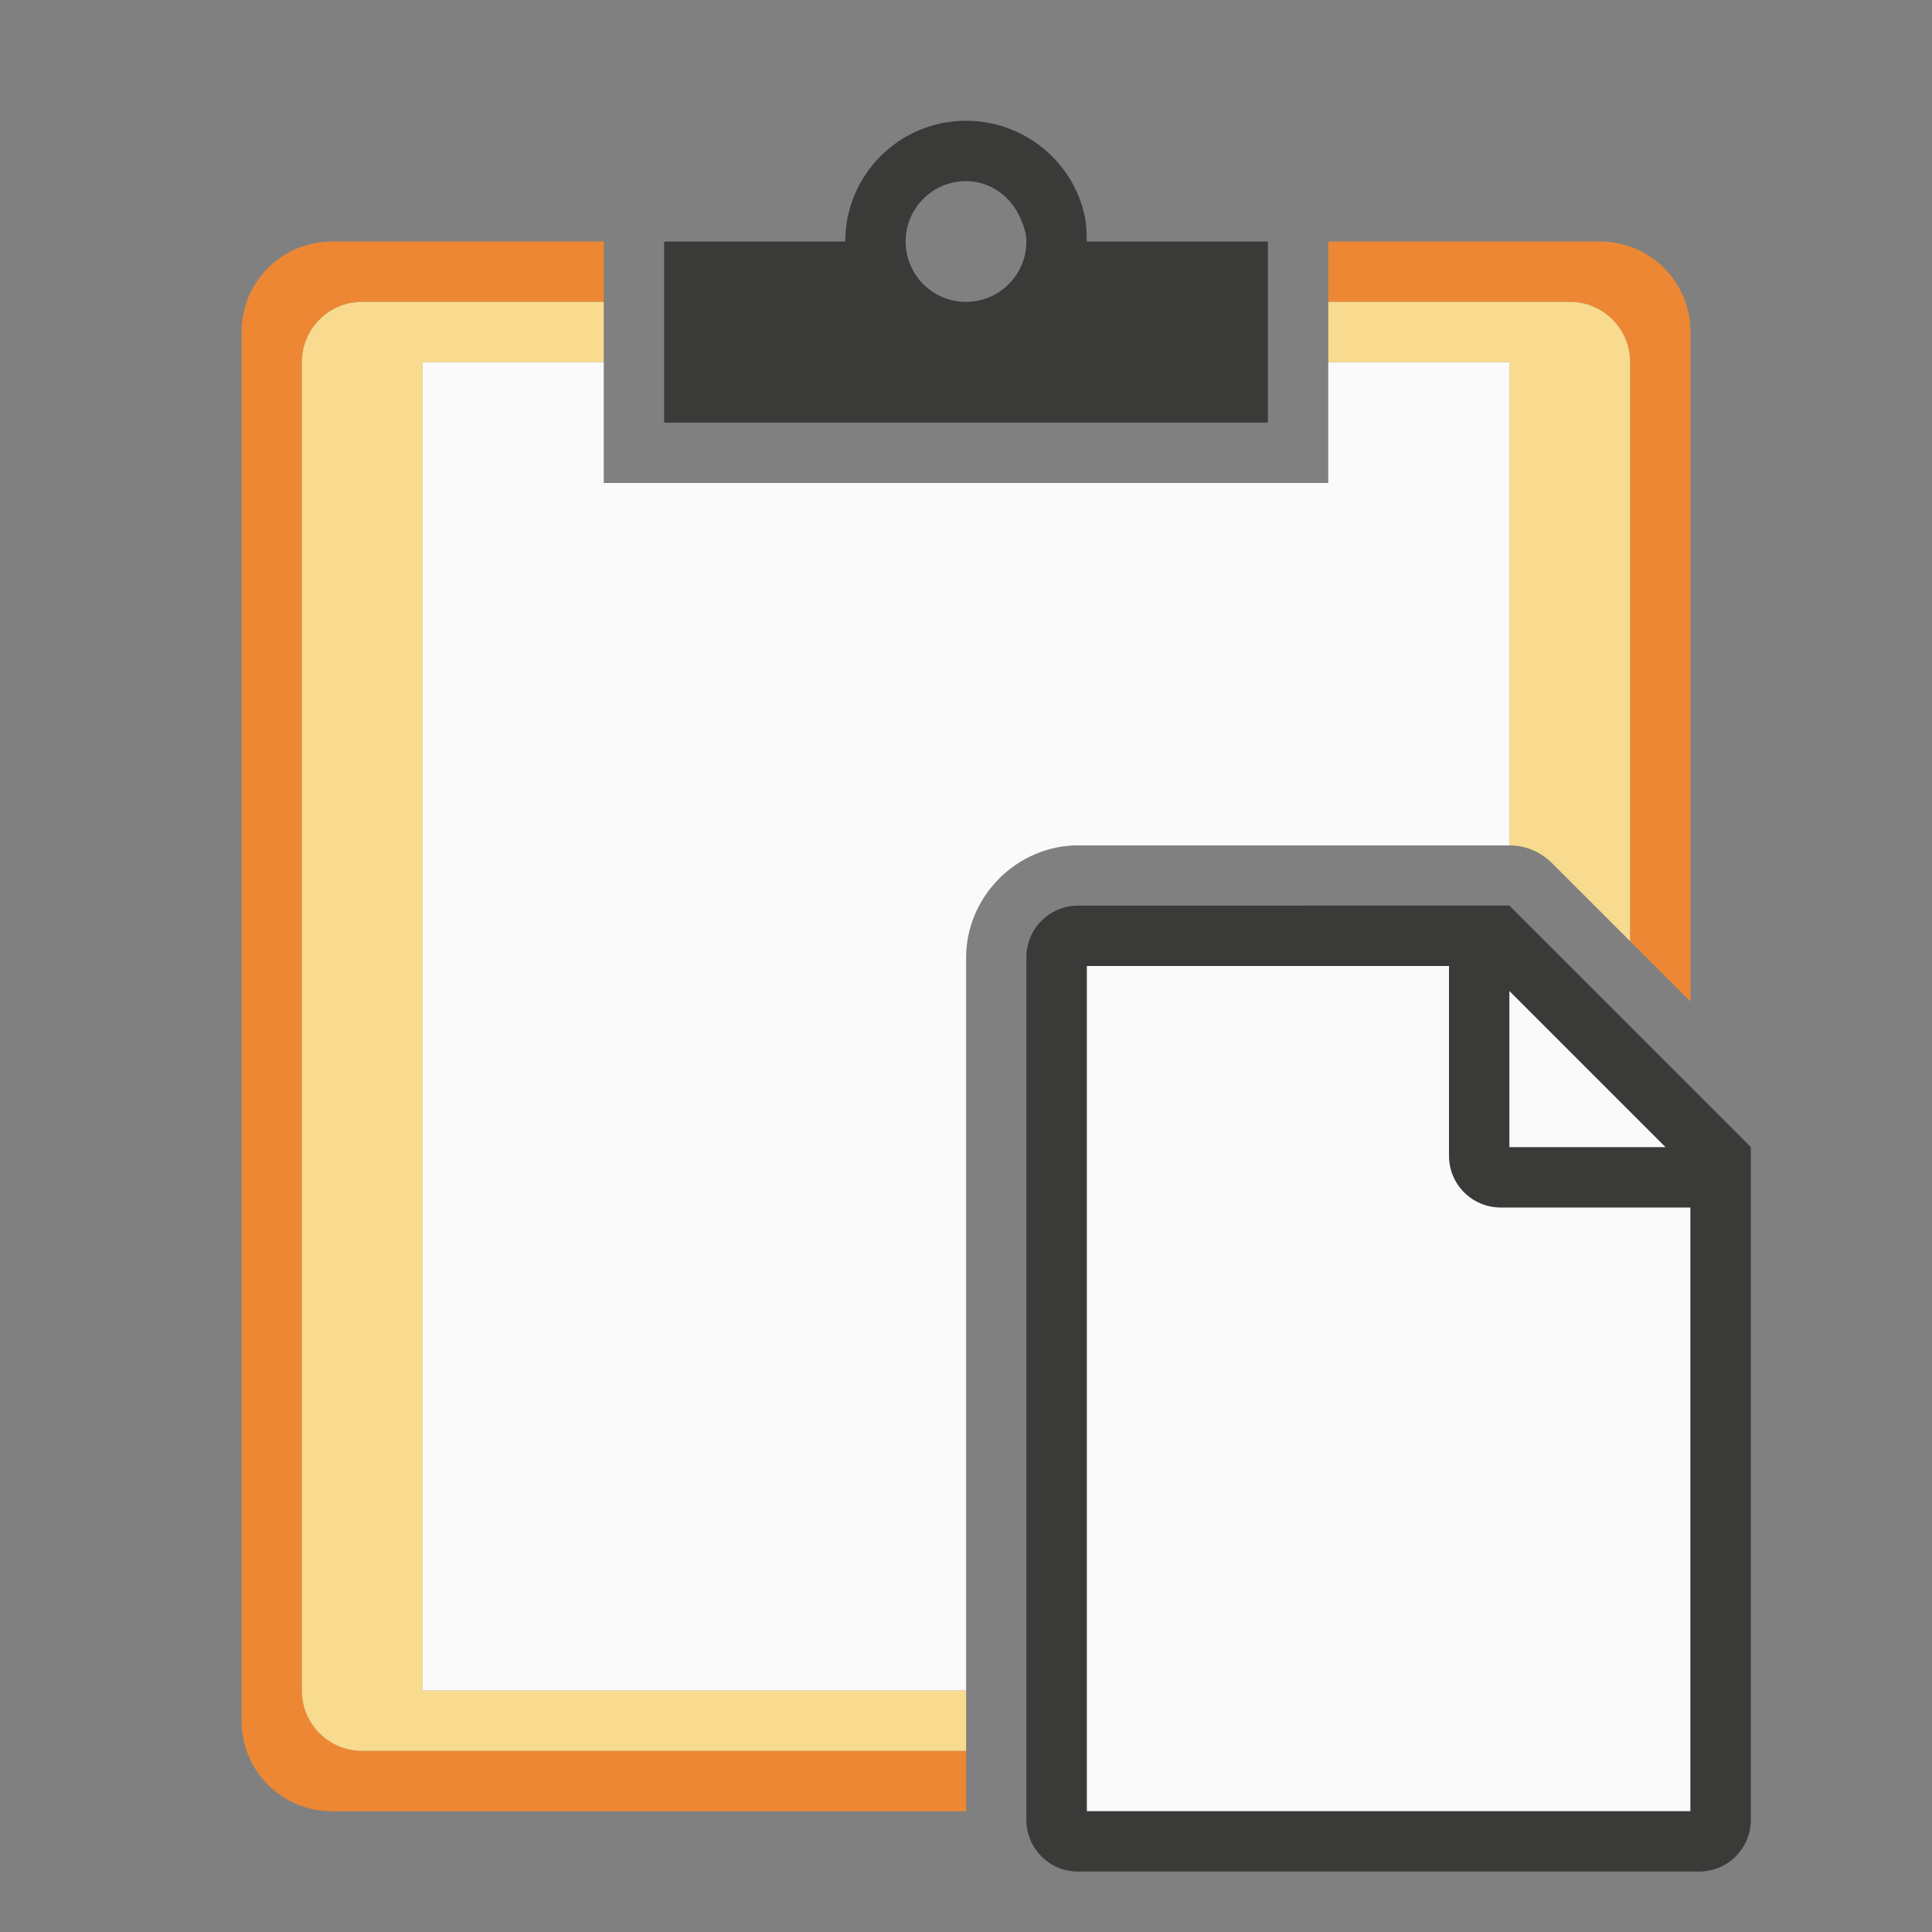 <svg viewBox="0 0 32 32" xmlns="http://www.w3.org/2000/svg"><rect x="0" y="0" width="32" height="32" fill="#808080" stroke="none"/><path d="m5.5 4c-.831 0-1.5.669-1.5 1.5v23c0 .831.669 1.5 1.5 1.5h10.502v-1h-10.002c-.554 0-1-.446-1-1v-22c0-.554.446-1 1-1h4v-1zm16.5 0v1h4c.415 0 .77.25.922.609.05.12.078.252.078.391v9.59l1 1v-11.09c0-.831-.669-1.5-1.5-1.5z" fill="#ed8733"/><path d="m6 5c-.554 0-1 .446-1 1v22c0 .554.446 1 1 1h10.002v-1h-9.002v-22h3v-1zm16 0v1h3v8.002a.998.998 0 0 1 .705.293l1 1 .295.295v-9.59c0-.554-.446-1-1-1z" fill="#f8db8f"/><path d="m7 6v22h9.002v-12.143c0-1.011.845-1.855 1.855-1.855h7.143v-8.002h-3v2h-12v-2z" fill="#fafafa"/><path d="m16 2c-1.105 0-2 .895-2 2h-3v3h10v-3h-3c0-.138-.005-.276-.031-.406-.186-.911-1.002-1.594-1.969-1.594zm0 1c.414 0 .754.266.906.625.051.12.094.237.094.375 0 .552-.448 1-1 1s-1-.448-1-1 .448-1 1-1z" fill="#3a3a38"/><path d="m18 30h10v-10-1l-3-3h-7z" fill="#fafafa" fill-rule="evenodd"/><path d="m17.857 15c-.475 0-.857.383-.857.857v14.285c0 .475.383.857.857.857h10.285c.475 0 .857-.383.857-.857v-11.143l-1-1-2-2-1-1zm.143 1h6v3.143c0 .475.383.857.857.857h3.143v10h-10zm7 .414 2.586 2.586h-2.586z" fill="#3a3a38"/></svg>